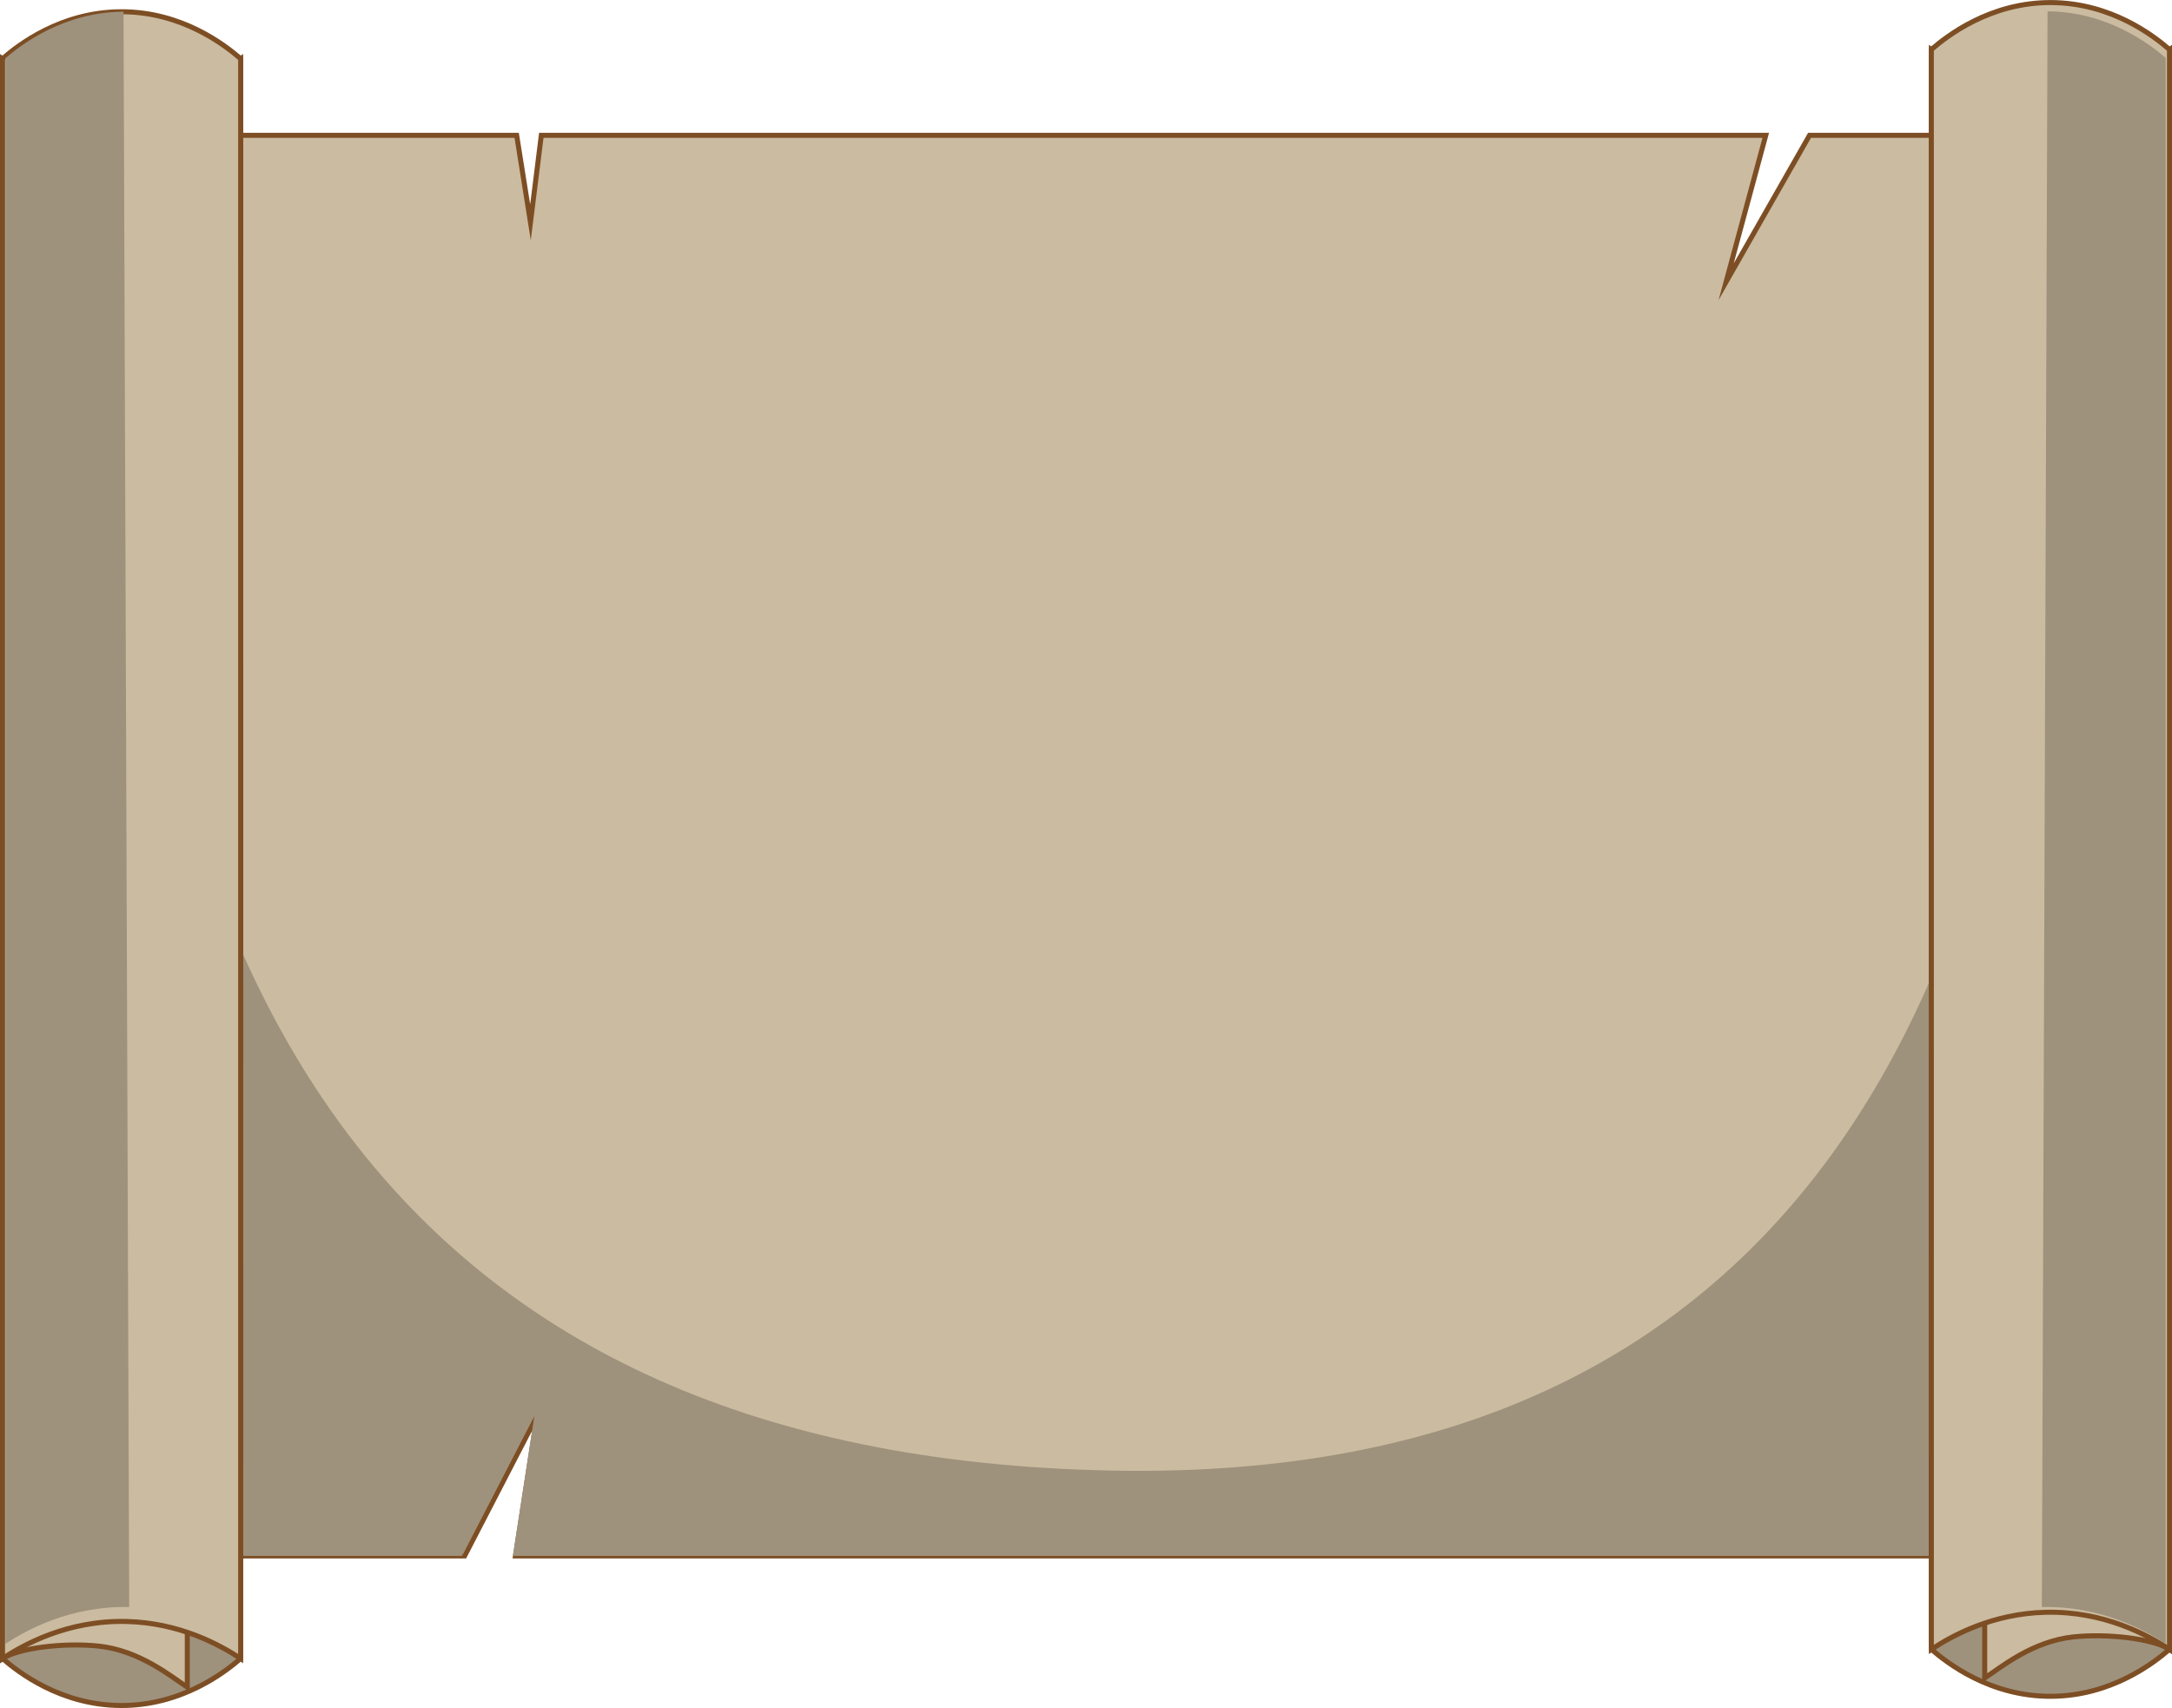 <svg id="Ebene_1" data-name="Ebene 1" xmlns="http://www.w3.org/2000/svg" viewBox="0 0 1728.21 1359.12"><defs><style>.cls-1{fill:#cbbba0;}.cls-1,.cls-3{stroke:#7d4e24;stroke-miterlimit:10;stroke-width:4px;}.cls-2,.cls-3{fill:#9e927d;}</style></defs><polygon class="cls-1" points="1439.81 107.69 1373.47 224.14 1404.98 107.69 430.7 107.69 422.09 176.88 411.11 107.69 96.74 107.69 96.74 1238.07 369.67 1238.07 427.34 1126.49 410.18 1238.07 1631.47 1238.07 1631.47 107.69 1439.81 107.69"/><path class="cls-2" d="M6432.56,6787.55v-177C6430.44,6671,6430.35,6730.13,6432.56,6787.55Z" transform="translate(-6335.34 -6502.84)"/><path class="cls-2" d="M7967.3,6610.53v187.84C7969.71,6737,7969.58,6674.16,7967.3,6610.53Z" transform="translate(-6335.34 -6502.84)"/><path class="cls-2" d="M7220.4,7673c-571.53-10.95-768.43-382.89-787.84-885.48v953.36h270.33l57.66-111.58-17.15,111.58H7967.3V6798.37C7948.13,7286.4,7767.72,7683.52,7220.4,7673Z" transform="translate(-6335.34 -6502.84)"/><path class="cls-3" d="M6526.82,6549.53c-16.56,10.95-48.58,28.52-90.95,29.52-46.58,1.09-81.7-18.4-98.53-29.52v1273c12.51,10.87,46.29,37.1,94,37.38,48.6.28,83-26.56,95.5-37.38Z" transform="translate(-6335.34 -6502.84)"/><path class="cls-1" d="M6484.37,7845.38c-12.84-8.49-37.79-29.23-70.57-32.74-26.82-2.86-63.4,1.3-76.46,9.93v-974.9c9.71-8.43,35.92-28.79,72.93-29,37.71-.21,64.44,20.62,74.1,29Z" transform="translate(-6335.34 -6502.84)"/><path class="cls-1" d="M6526.82,7822.57c-16.56-10.95-48.58-28.52-90.95-29.52-46.58-1.09-81.7,18.4-98.53,29.52v-1273c12.51-10.87,46.29-37.11,94-37.38,48.6-.28,83,26.56,95.5,37.38Z" transform="translate(-6335.34 -6502.84)"/><path class="cls-3" d="M7872.08,6542.22c16.55,10.95,48.57,28.52,90.95,29.52,46.58,1.09,81.7-18.4,98.52-29.52v1273c-12.51,10.87-46.28,37.1-94,37.38-48.6.28-83-26.56-95.49-37.38Z" transform="translate(-6335.34 -6502.84)"/><path class="cls-1" d="M7914.52,7838.07c12.85-8.49,37.8-29.23,70.58-32.74,26.81-2.86,63.4,1.3,76.45,9.93v-974.9c-9.7-8.43-35.91-28.79-72.93-29-37.71-.21-64.43,20.62-74.1,29Z" transform="translate(-6335.34 -6502.84)"/><path class="cls-1" d="M7872.08,7815.26c16.55-10.95,48.57-28.52,90.95-29.52,46.58-1.1,81.7,18.4,98.52,29.52v-1273c-12.51-10.87-46.28-37.11-94-37.38-48.6-.28-83,26.56-95.49,37.38Z" transform="translate(-6335.34 -6502.84)"/><path class="cls-2" d="M6438.14,7781.58c-46.58-1.09-81.7,18.24-98.52,29.25V6549.2c12.5-10.78,46.28-36.78,94-37.05" transform="translate(-6335.34 -6502.84)"/><path class="cls-2" d="M7960,7781.57c46.58-1.08,81.7,18.24,98.53,29.26V6548.92c-12.51-10.78-46.29-36.79-94-37.06" transform="translate(-6335.34 -6502.84)"/></svg>